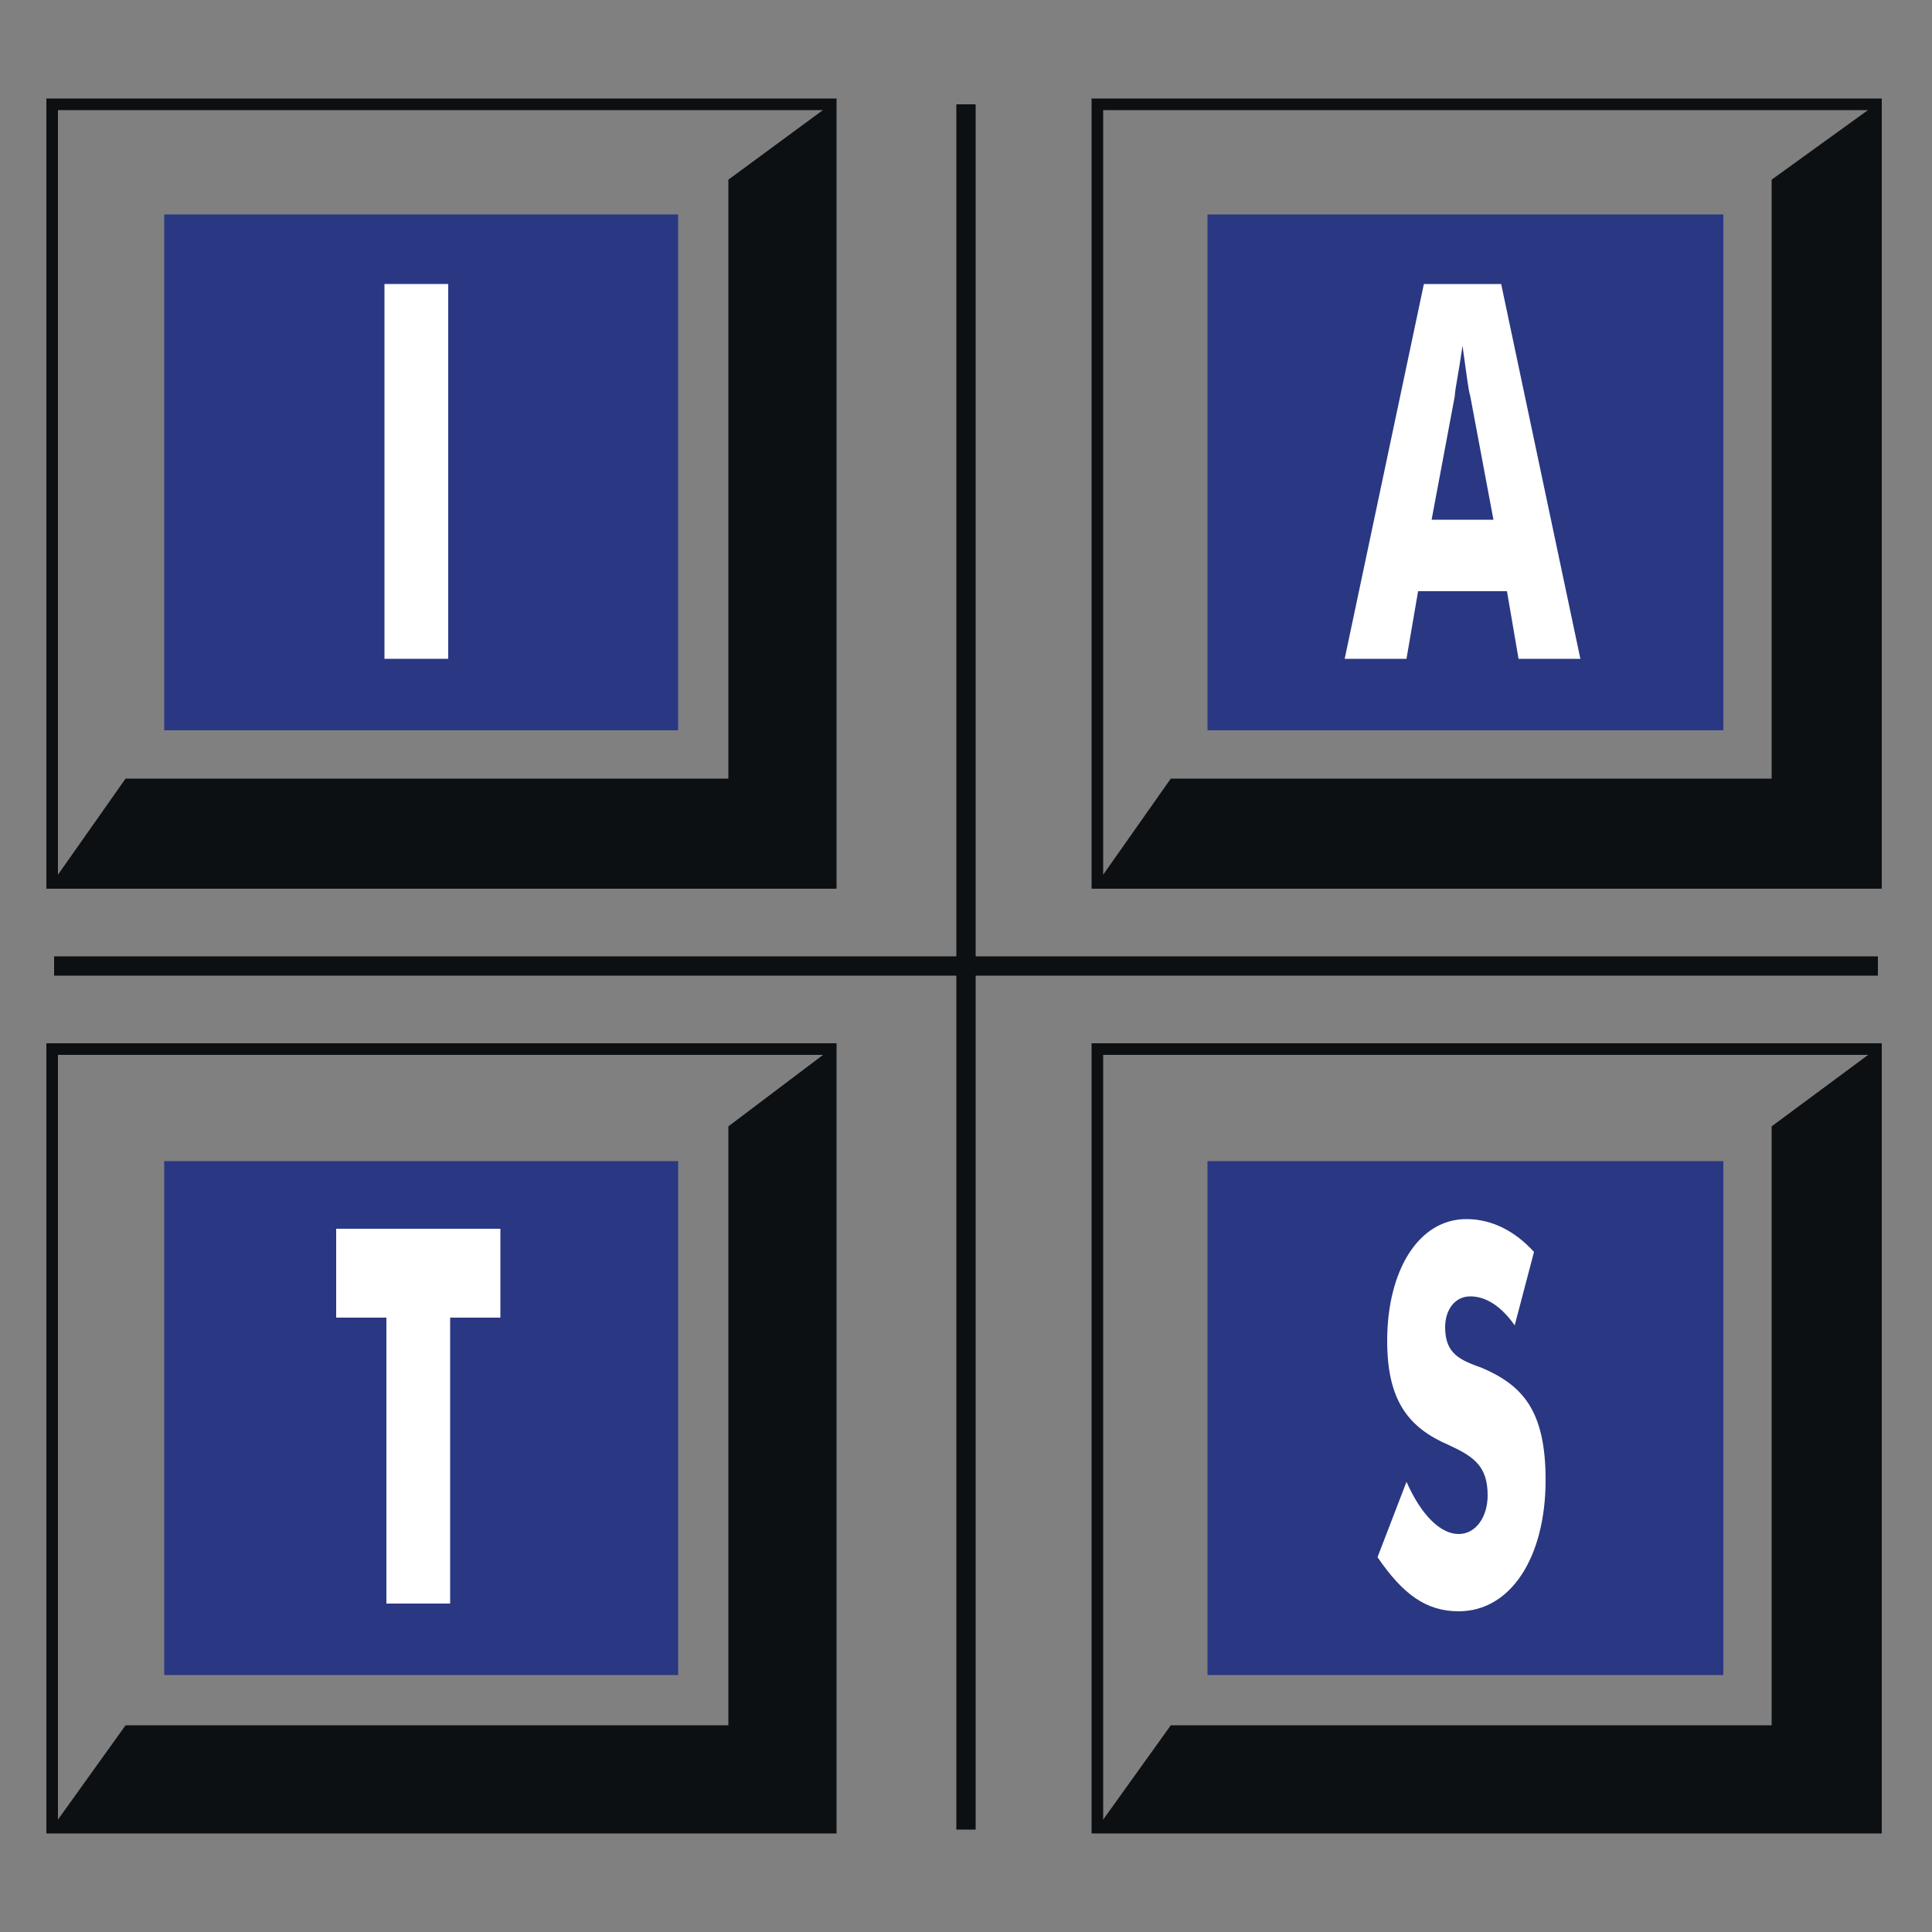 <?xml version="1.0" encoding="utf-8"?>
<!-- Generator: Adobe Illustrator 27.4.1, SVG Export Plug-In . SVG Version: 6.00 Build 0)  -->
<svg version="1.2" baseProfile="tiny-ps" xmlns:xlink="http://www.w3.org/1999/xlink" viewBox="0 0 100 100" xmlns="http://www.w3.org/2000/svg">
  <rect x="0" y="0" width="100" height="100" fill="#808080" stroke="none"/>
  <title>Insured Aircraft Title Service</title>
<g>
	<path fill="#2D58A7" stroke="#231F20" stroke-miterlimit="3.864" d="M49.9,94.6" />
	<path fill="#2D58A7" stroke="#231F20" stroke-miterlimit="3.864" d="M49.9,5.4" />
	<path fill="#2D58A7" stroke="#231F20" stroke-miterlimit="3.864" d="M287.2,74.8" />
	<path fill="#2D58A7" stroke="#231F20" stroke-miterlimit="3.864" d="M2.7,50" />
	<polygon fill="#2A3883" points="8.5,11.1 35.1,11.1 35.1,37.8 8.5,37.8  " />
	<polygon fill="none" stroke="#0D1012" stroke-width="0.6" stroke-miterlimit="3.864" points="2.7,5.4 43,5.4 43,45.7 2.7,45.7     " />
	<polygon fill="#0D1012" points="6.5,40.3 37.7,40.3 37.7,9.3 43,5.4 43,45.7 2.7,45.7  " />
	<g>
		<path fill="#FFFFFF" d="M19.9,14.7h3.3v19.4h-3.3V14.7z" />
	</g>
	<polygon fill="#2A3782" points="62.5,11.1 89.2,11.1 89.2,37.8 62.5,37.8  " />
	<polygon fill="none" stroke="#0D1012" stroke-width="0.6" stroke-miterlimit="3.864" points="56.8,5.4 97.1,5.4 97.1,45.7    56.8,45.7  " />
	<polygon fill="#0D1012" points="60.6,40.3 91.7,40.3 91.7,9.3 97.1,5.4 97.1,45.7 56.8,45.7  " />
	<g>
		<path fill="#FFFFFF" d="M73.7,14.7h4l4.1,19.4h-3.2L78,30.6h-4.6l-0.6,3.5h-3.2L73.7,14.7z M77.3,26.9l-1.2-6.4    c-0.1-0.3-0.2-1.2-0.4-2.6c-0.2,1.4-0.4,2.3-0.4,2.6l-1.2,6.4H77.3z" />
	</g>
	<polygon fill="#2A3782" points="8.5,60.1 35.1,60.1 35.1,86.7 8.5,86.7  " />
	<polygon fill="none" stroke="#0D1012" stroke-width="0.6" stroke-miterlimit="3.864" points="2.7,54.3 43,54.3 43,94.6 2.7,94.6     " />
	<polygon fill="#0D1012" points="6.5,89.3 37.7,89.3 37.7,58.3 43,54.3 43,94.6 2.7,94.6  " />
	<g>
		<path fill="#FFFFFF" d="M20,68.2h-2.6v-4.6h8.5v4.6h-2.6V83H20V68.2z" />
	</g>
	<polygon fill="#2A3782" points="62.5,60.1 89.2,60.1 89.2,86.7 62.5,86.7  " />
	<polygon fill="none" stroke="#0D1012" stroke-width="0.6" stroke-miterlimit="3.864" points="56.8,54.3 97.1,54.3 97.1,94.6    56.8,94.6  " />
	<polygon fill="#0D1012" points="60.6,89.3 91.7,89.3 91.7,58.3 97.1,54.3 97.1,94.6 56.8,94.6  " />
	<g>
		<path fill="#FFFFFF" d="M75.5,79.4c0.9,0,1.5-0.9,1.5-2c0-1.5-0.7-2-2-2.6c-2.1-0.9-3.2-2.3-3.2-5.4c0-3.6,1.6-6.3,4.1-6.3    c1.3,0,2.5,0.6,3.5,1.7l-1,3.8c-0.7-1-1.5-1.5-2.3-1.5s-1.3,0.7-1.3,1.6c0,1.4,0.8,1.7,1.9,2.1c2.1,0.9,3.3,2.2,3.3,5.8    c0,4-1.8,6.8-4.5,6.8c-1.7,0-2.9-0.9-4.2-2.8l1.5-3.9C73.6,78.5,74.6,79.4,75.5,79.4z" />
	</g>
</g>
<line fill="none" stroke="#0D1012" stroke-miterlimit="3.864" x1="50" y1="5.4" x2="50" y2="94.7" />
<line fill="none" stroke="#0D1012" stroke-miterlimit="3.864" x1="2.8" y1="50" x2="97.2" y2="50" />
</svg>